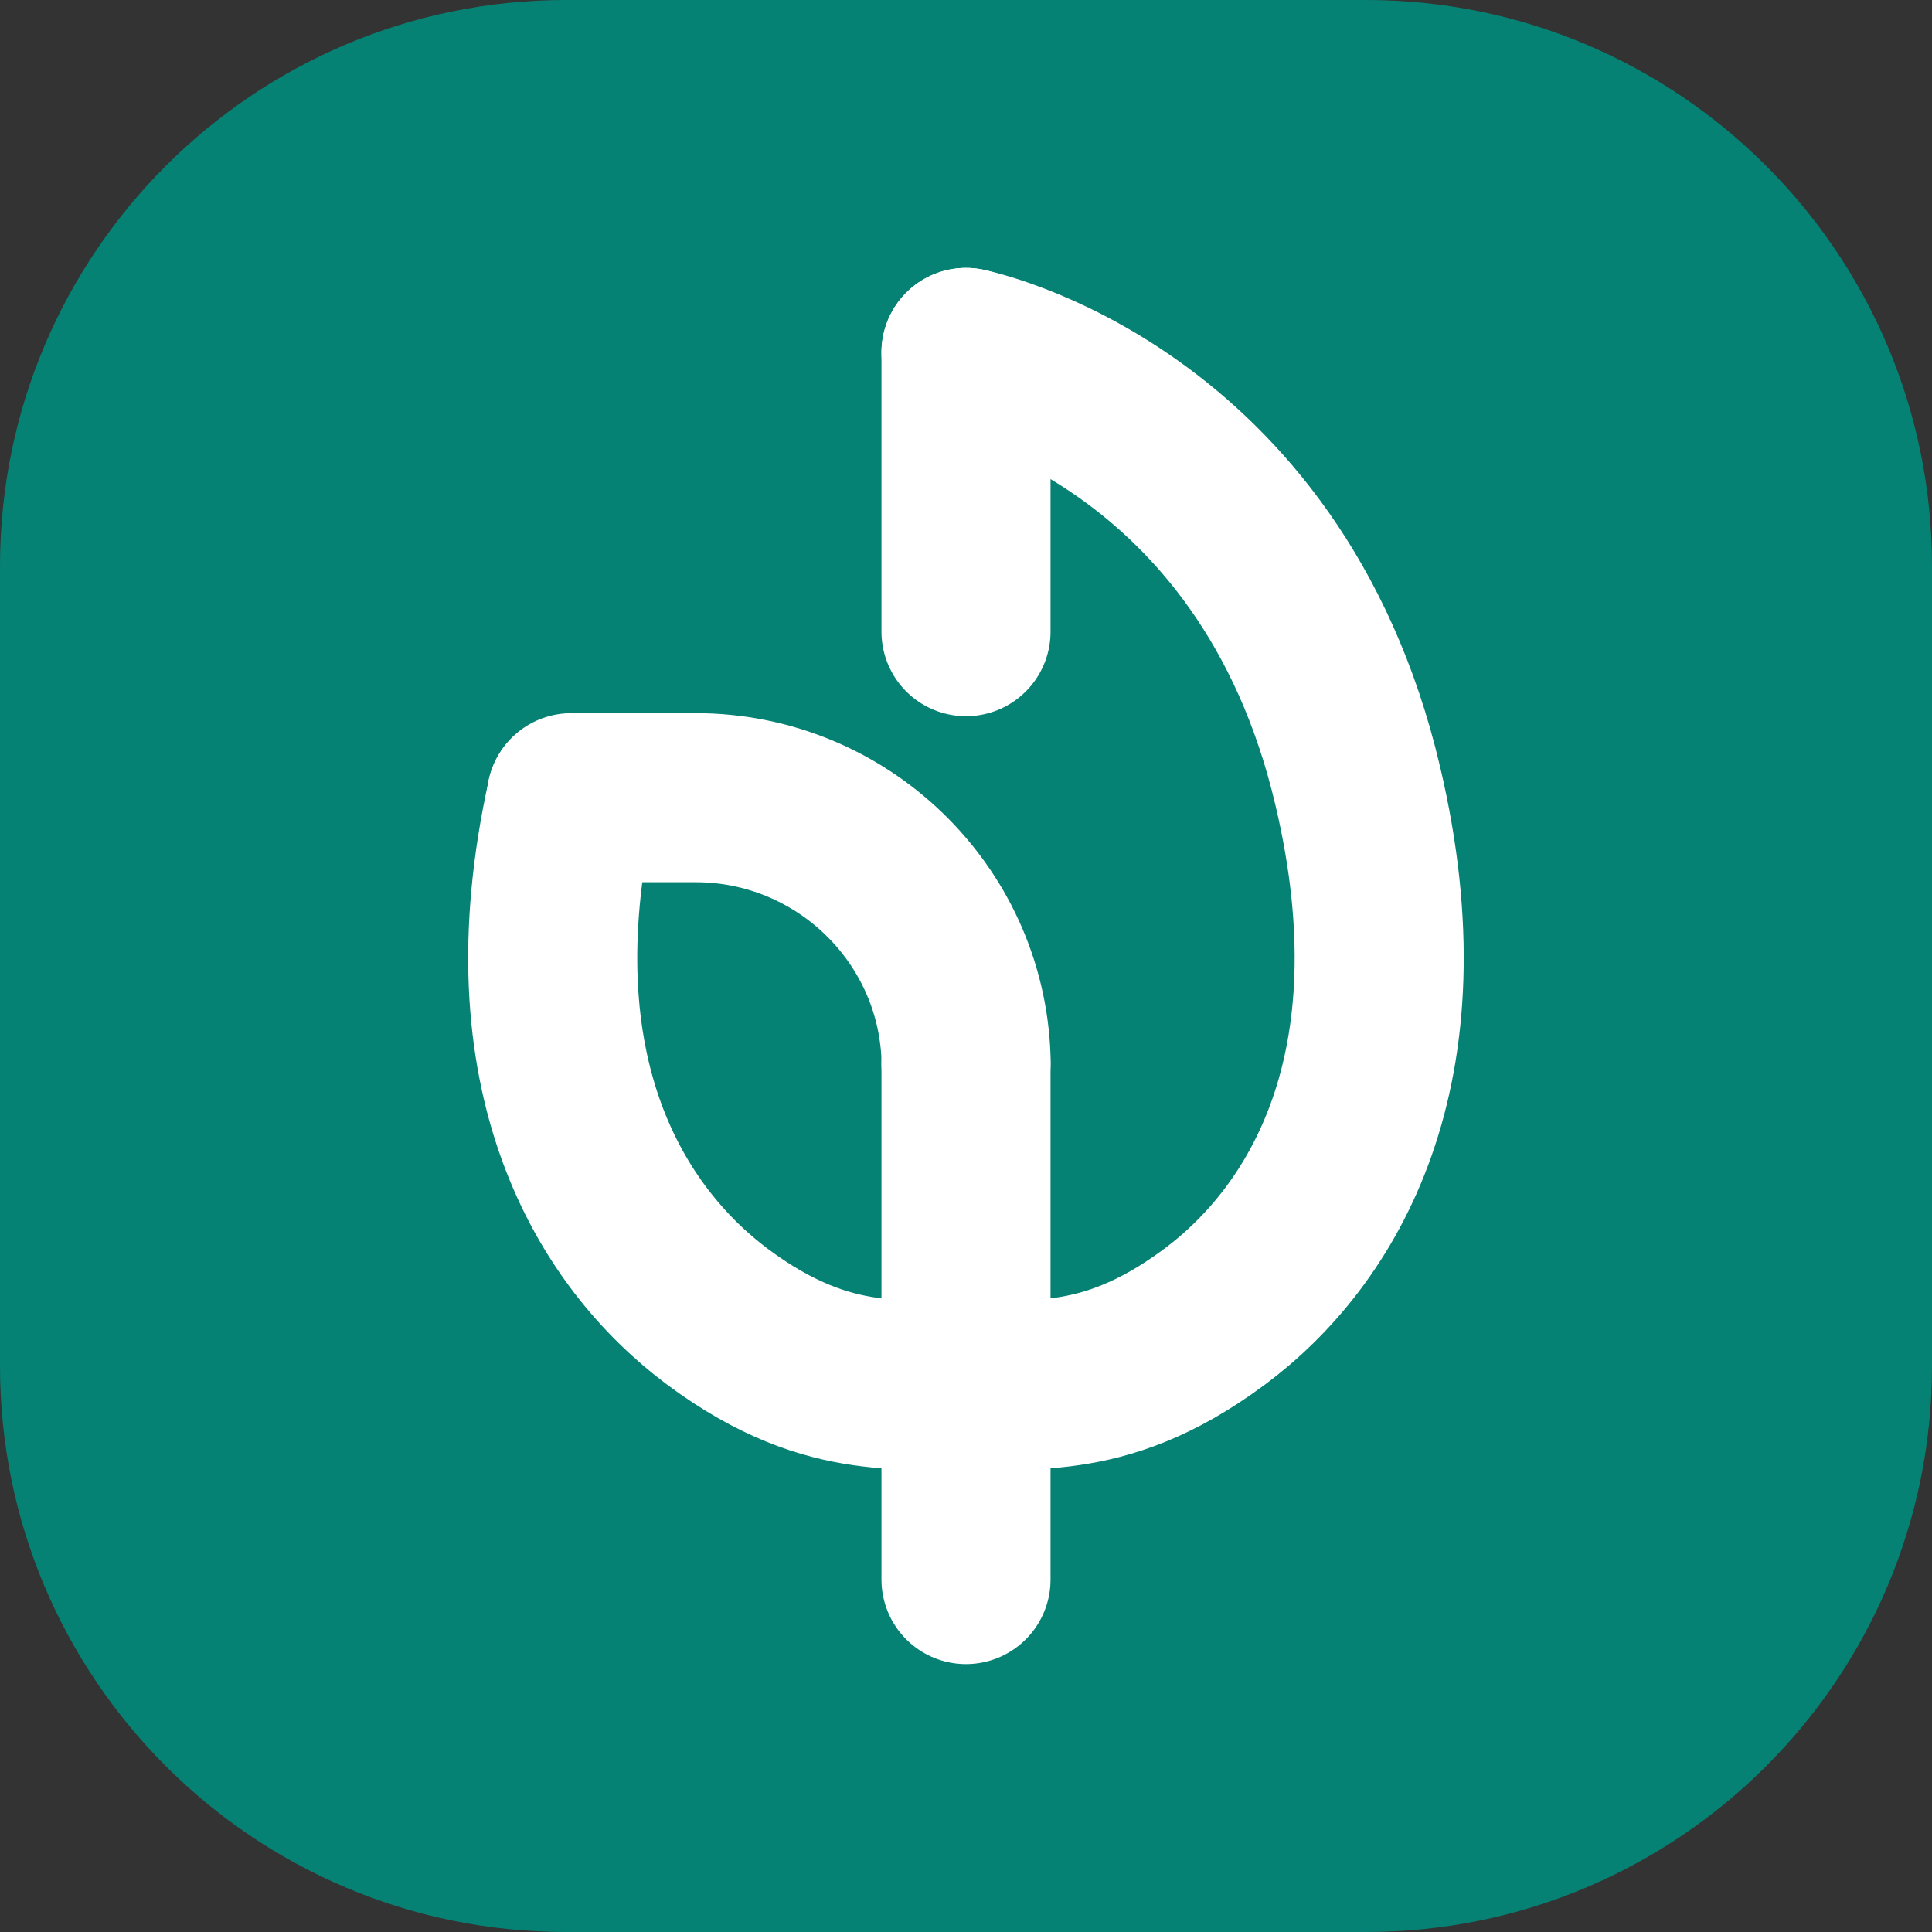 <?xml version="1.0" encoding="utf-8"?>
<!-- Generator: Adobe Illustrator 25.0.0, SVG Export Plug-In . SVG Version: 6.00 Build 0)  -->
<svg version="1.1" id="Layer_1" xmlns="http://www.w3.org/2000/svg" xmlns:xlink="http://www.w3.org/1999/xlink" x="0px" y="0px"
	 viewBox="0 0 256 256" style="enable-background:new 0 0 256 256;" xml:space="preserve">
<rect x="0" y="0" width="256" height="256" fill="#333333" stroke="none"/>
<style type="text/css">
	.st0{fill:#058274;}
	.st1{fill:none;stroke:#FFFFFF;stroke-width:22.403;stroke-linecap:round;stroke-miterlimit:10;}
</style>
<path class="st0" d="M181,256H75c-41.4,0-75-33.6-75-75V75C0,33.6,33.6,0,75,0h106c41.4,0,75,33.6,75,75v106
	C256,222.4,222.4,256,181,256z"/>
<g>
	<line class="st1" x1="128" y1="209.3" x2="128" y2="140.9"/>
	<path class="st1" d="M128,46.7c0,0,40.3,8.1,51.9,57.4c8.9,37.6-4.6,59.7-19,70.4c-15.6,11.6-25.5,7.9-32.7,9.9"/>
	<path class="st1" d="M75.7,105.8c-8.1,36.6,5.2,58.1,19.4,68.7c15.6,11.6,25.5,7.9,32.7,9.9"/>
	<path class="st1" d="M128,140.9c0,0,0-0.3,0-0.8c-0.7-19.2-16.6-34.4-35.8-34.4H75.7"/>
	<line class="st1" x1="128" y1="83.7" x2="128" y2="46.7"/>
</g>
</svg>
